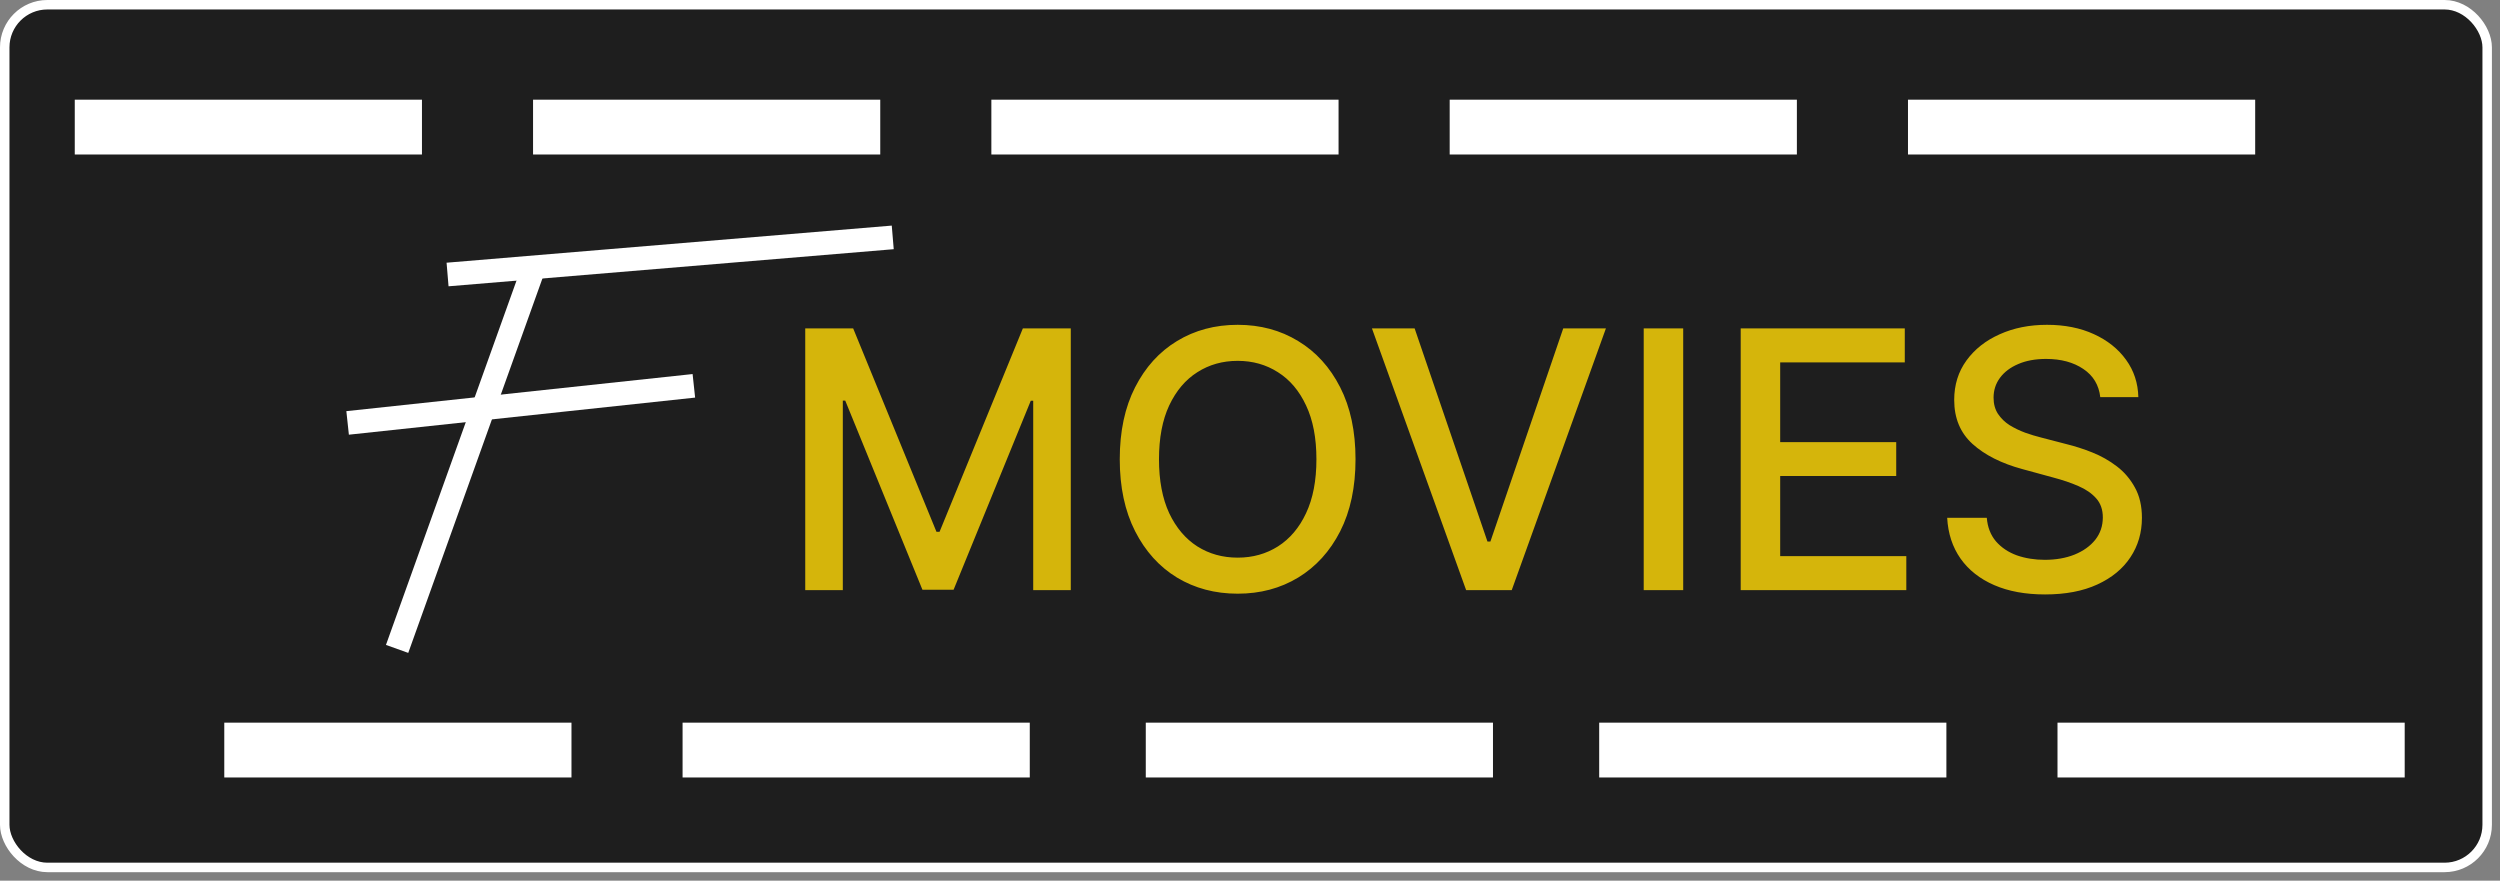 <svg width="264" height="93" viewBox="0 0 264 93" fill="none" xmlns="http://www.w3.org/2000/svg">
<rect x="0" y="0" width="264" height="93" fill="#808080" stroke="none"/>
<rect x="0.5" y="0.5" width="262.146" height="91.101" rx="4.5" fill="#1E1E1E" stroke="white"/>
<rect x="23.684" y="76.312" width="36.664" height="5.789" fill="white"/>
<rect x="72.08" y="76.312" width="36.664" height="5.789" fill="white"/>
<rect x="120.994" y="76.312" width="36.664" height="5.789" fill="white"/>
<rect x="168.875" y="76.312" width="36.664" height="5.789" fill="white"/>
<rect x="217.272" y="76.312" width="36.664" height="5.789" fill="white"/>
<rect x="7.895" y="10.526" width="36.664" height="5.789" fill="white"/>
<rect x="56.291" y="10.526" width="36.664" height="5.789" fill="white"/>
<rect x="104.688" y="10.526" width="36.664" height="5.789" fill="white"/>
<rect x="153.086" y="10.526" width="36.664" height="5.789" fill="white"/>
<rect x="201.483" y="10.526" width="36.664" height="5.789" fill="white"/>
<path d="M85.033 34.678H90.094L98.892 56.161H99.216L108.014 34.678H113.074V62.315H109.107V42.316H108.851L100.7 62.274H97.408L89.257 42.303H89.001V62.315H85.033V34.678ZM143.143 48.496C143.143 51.447 142.603 53.984 141.524 56.107C140.444 58.221 138.964 59.85 137.084 60.992C135.213 62.126 133.085 62.693 130.701 62.693C128.308 62.693 126.172 62.126 124.292 60.992C122.42 59.85 120.945 58.217 119.866 56.094C118.786 53.971 118.246 51.438 118.246 48.496C118.246 45.546 118.786 43.013 119.866 40.899C120.945 38.776 122.42 37.148 124.292 36.014C126.172 34.872 128.308 34.3 130.701 34.3C133.085 34.3 135.213 34.872 137.084 36.014C138.964 37.148 140.444 38.776 141.524 40.899C142.603 43.013 143.143 45.546 143.143 48.496ZM139.014 48.496C139.014 46.247 138.65 44.354 137.921 42.815C137.201 41.268 136.212 40.099 134.952 39.307C133.702 38.506 132.285 38.106 130.701 38.106C129.109 38.106 127.688 38.506 126.437 39.307C125.187 40.099 124.197 41.268 123.468 42.815C122.749 44.354 122.389 46.247 122.389 48.496C122.389 50.745 122.749 52.644 123.468 54.191C124.197 55.729 125.187 56.899 126.437 57.7C127.688 58.491 129.109 58.887 130.701 58.887C132.285 58.887 133.702 58.491 134.952 57.7C136.212 56.899 137.201 55.729 137.921 54.191C138.65 52.644 139.014 50.745 139.014 48.496ZM149.384 34.678L157.076 57.187H157.386L165.078 34.678H169.585L159.64 62.315H154.823L144.877 34.678H149.384ZM177.746 34.678V62.315H173.576V34.678H177.746ZM183.818 62.315V34.678H201.145V38.268H187.988V46.688H200.241V50.264H187.988V58.725H201.307V62.315H183.818ZM221.788 41.938C221.644 40.661 221.05 39.671 220.007 38.969C218.963 38.259 217.65 37.903 216.066 37.903C214.933 37.903 213.952 38.083 213.125 38.443C212.297 38.794 211.654 39.28 211.195 39.901C210.745 40.512 210.52 41.209 210.52 41.992C210.52 42.649 210.673 43.216 210.979 43.693C211.294 44.169 211.703 44.57 212.207 44.894C212.72 45.208 213.269 45.474 213.853 45.69C214.438 45.897 215 46.068 215.54 46.202L218.239 46.904C219.121 47.12 220.025 47.412 220.951 47.781C221.878 48.15 222.737 48.636 223.529 49.239C224.321 49.841 224.959 50.588 225.445 51.479C225.94 52.369 226.187 53.435 226.187 54.677C226.187 56.242 225.782 57.632 224.973 58.847C224.172 60.061 223.007 61.019 221.478 61.721C219.957 62.423 218.118 62.773 215.959 62.773C213.889 62.773 212.099 62.445 210.588 61.788C209.076 61.132 207.893 60.2 207.039 58.995C206.184 57.781 205.712 56.341 205.622 54.677H209.805C209.886 55.675 210.21 56.508 210.777 57.173C211.352 57.83 212.086 58.32 212.976 58.644C213.876 58.959 214.861 59.117 215.932 59.117C217.11 59.117 218.158 58.932 219.076 58.563C220.002 58.185 220.731 57.664 221.262 56.998C221.793 56.323 222.058 55.536 222.058 54.636C222.058 53.818 221.824 53.148 221.356 52.626C220.897 52.104 220.272 51.672 219.481 51.33C218.698 50.988 217.812 50.687 216.822 50.426L213.557 49.535C211.343 48.933 209.589 48.047 208.294 46.877C207.007 45.708 206.364 44.16 206.364 42.235C206.364 40.643 206.796 39.253 207.66 38.065C208.523 36.878 209.693 35.956 211.168 35.299C212.643 34.633 214.308 34.3 216.161 34.3C218.032 34.3 219.683 34.629 221.113 35.285C222.553 35.942 223.686 36.846 224.514 37.998C225.342 39.14 225.773 40.454 225.809 41.938H221.788Z" fill="#D5B50B"/>
<line x1="56.438" y1="28.052" x2="41.934" y2="68.525" stroke="white" stroke-width="2.5"/>
<line x1="47.262" y1="28.987" x2="94.274" y2="25.069" stroke="white" stroke-width="2.5"/>
<line x1="36.708" y1="44.66" x2="73.272" y2="40.743" stroke="white" stroke-width="2.5"/>
</svg>

